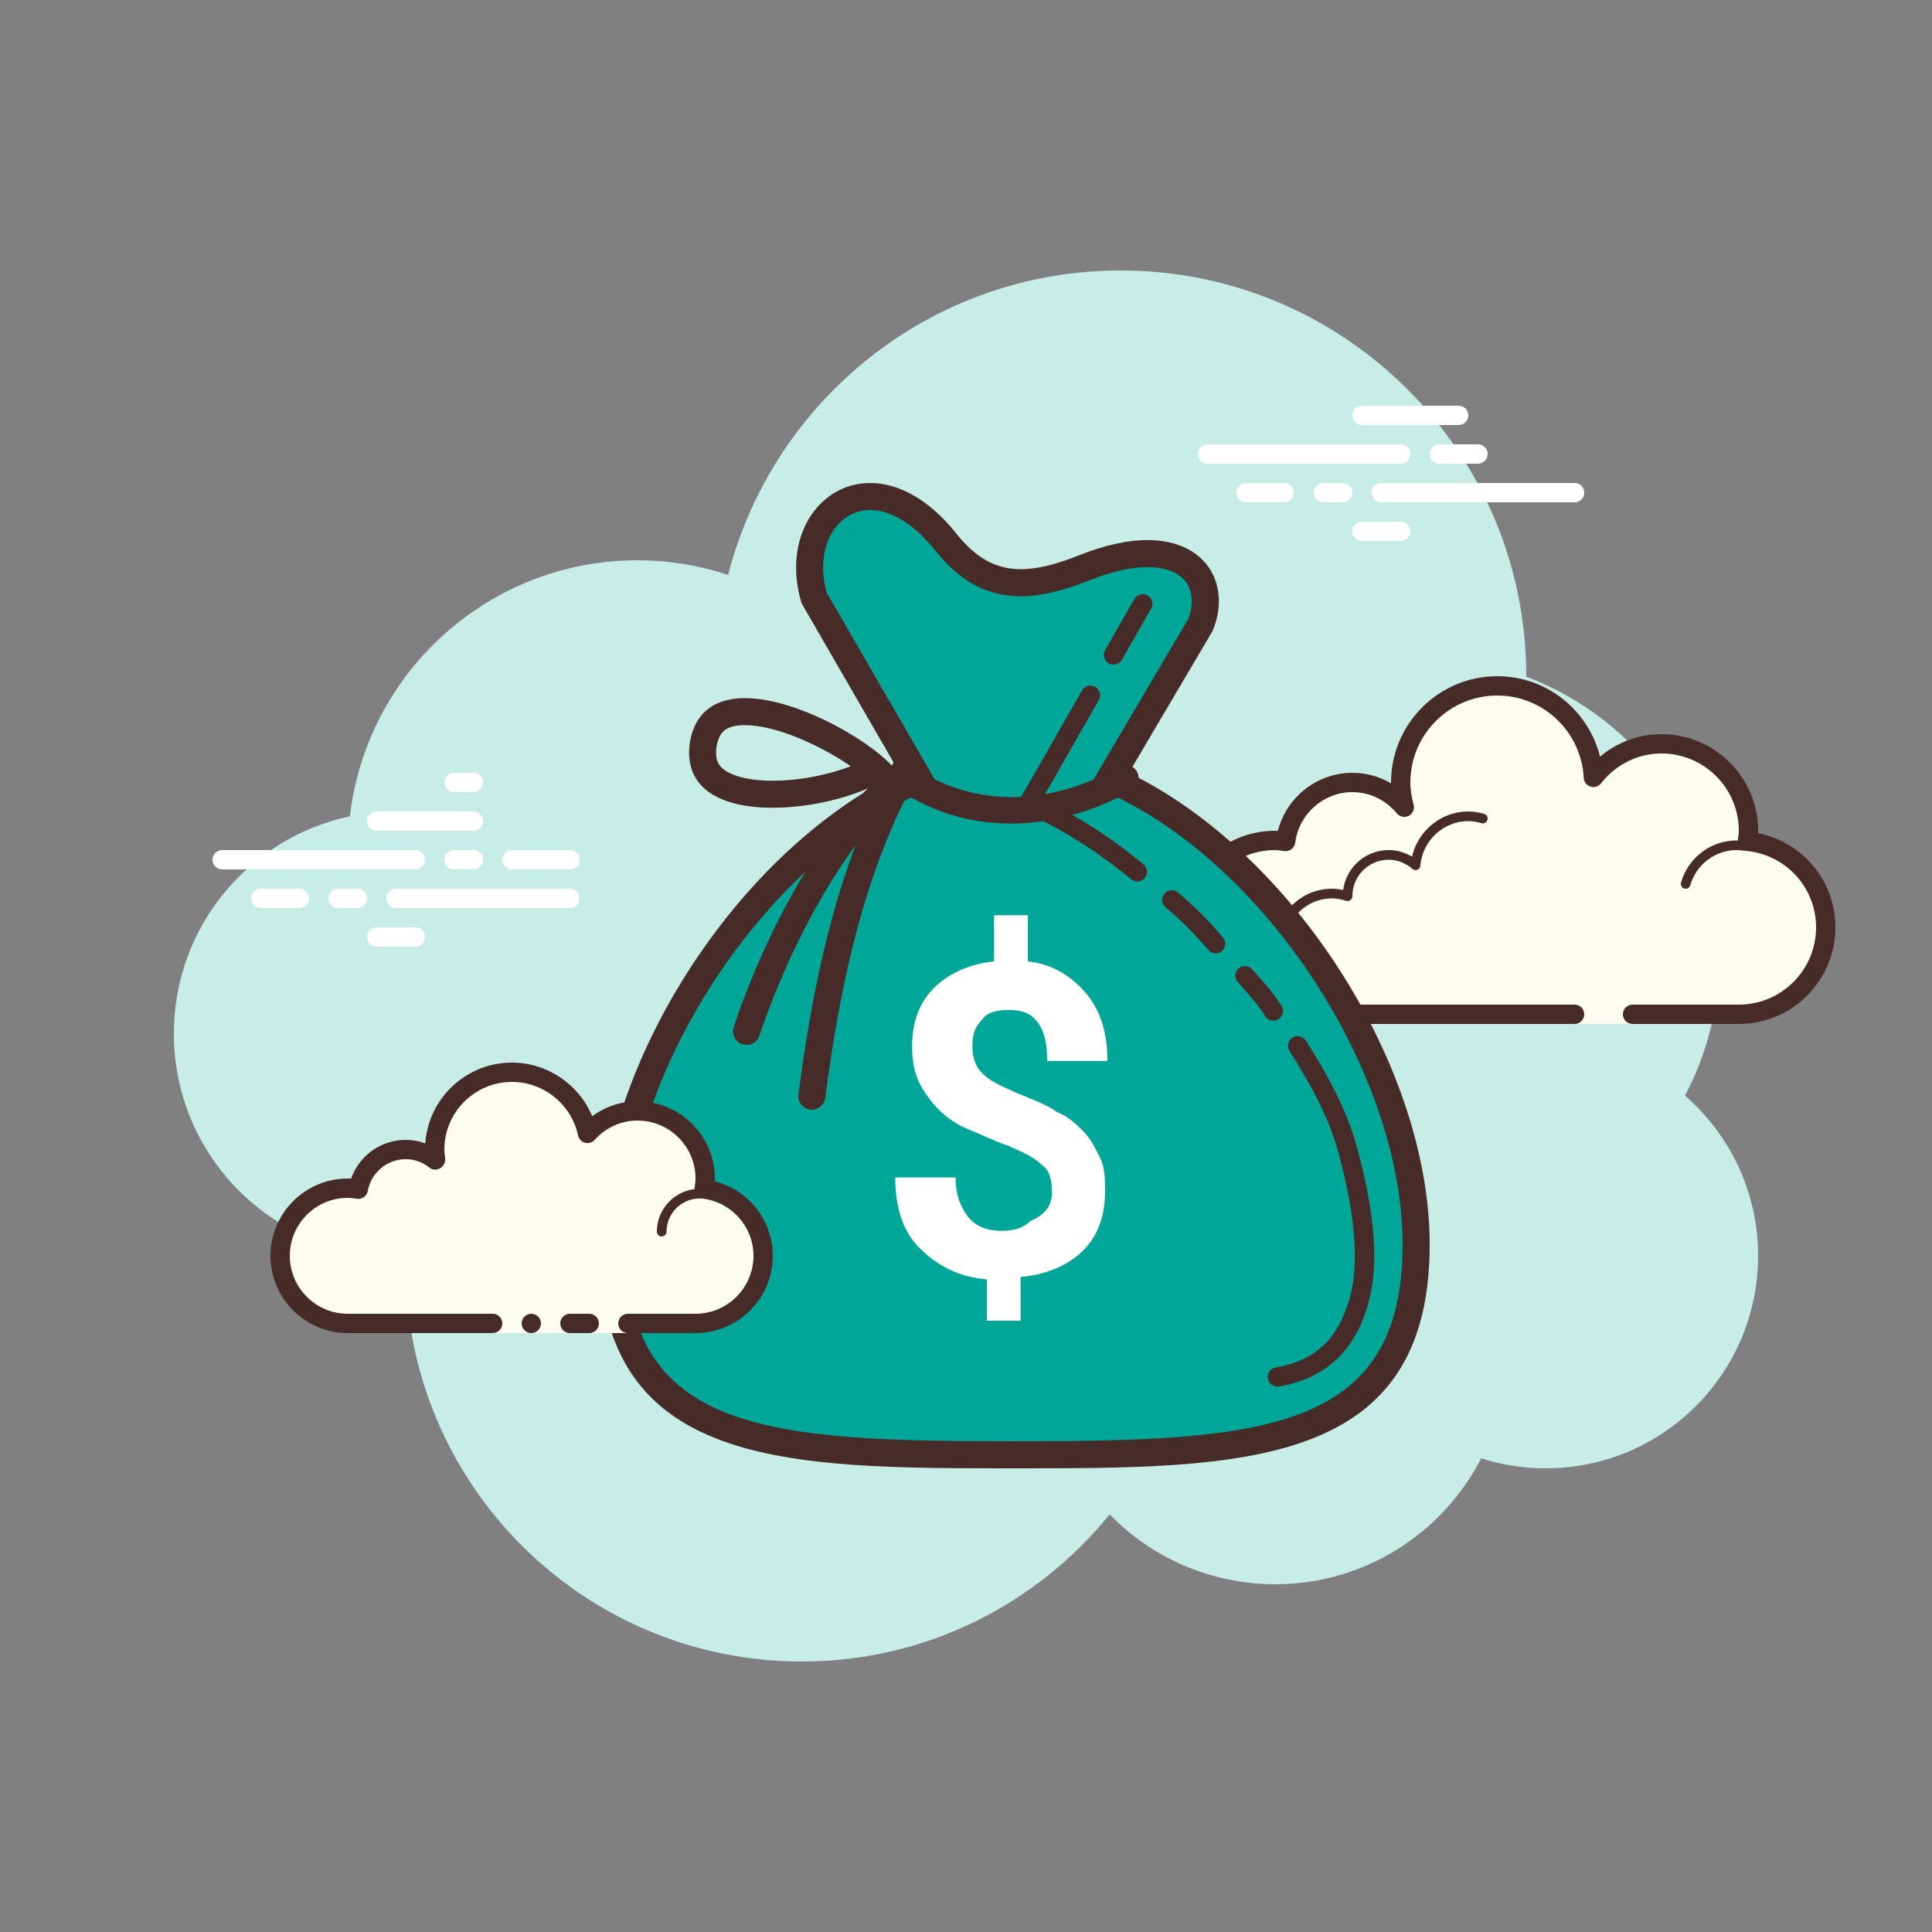 <?xml version="1.0" encoding="iso-8859-1"?>
<!-- Generator: Adobe Illustrator 22.1.0, SVG Export Plug-In . SVG Version: 6.00 Build 0)  -->
<svg xmlns="http://www.w3.org/2000/svg" xmlns:xlink="http://www.w3.org/1999/xlink" version="1.1" id="Layer_1" x="0px" y="0px" viewBox="0 0 100 100" style="enable-background:new 0 0 100 100;" xml:space="preserve">
<rect x="0" y="0" width="100" height="100" fill="#808080" stroke="none"/>
<g>
	<path style="fill:#C7EDE6;" d="M87.215,56.71C88.35,54.555,89,52.105,89,49.5c0-6.621-4.159-12.257-10.001-14.478   C78.999,35.015,79,35.008,79,35c0-11.598-9.402-21-21-21c-9.784,0-17.981,6.701-20.313,15.757C36.211,29.272,34.638,29,33,29   c-7.692,0-14.023,5.793-14.89,13.252C12.906,43.353,9,47.969,9,53.5C9,59.851,14.149,65,20.5,65c0.177,0,0.352-0.012,0.526-0.022   C21.022,65.153,21,65.324,21,65.5C21,76.822,30.178,86,41.5,86c6.437,0,12.175-2.972,15.934-7.614C59.612,80.611,62.64,82,66,82   c4.65,0,8.674-2.65,10.666-6.518C77.718,75.817,78.837,76,80,76c6.075,0,11-4.925,11-11C91,61.689,89.53,58.727,87.215,56.71z"/>
</g>
<g>
	<g>
		<path style="fill:#FDFCEF;" d="M81.5,52.5V53h3v-0.5c0,0,4.242,0,5.5,0c2.485,0,4.5-2.015,4.5-4.5    c0-2.333-1.782-4.229-4.055-4.455C90.467,43.364,90.5,43.187,90.5,43c0-2.485-2.015-4.5-4.5-4.5c-1.438,0-2.703,0.686-3.527,1.736    C82.333,37.6,80.171,35.5,77.5,35.5c-2.761,0-5,2.239-5,5c0,0.446,0.077,0.87,0.187,1.282C72.045,41.005,71.086,40.5,70,40.5    c-1.781,0-3.234,1.335-3.455,3.055C66.364,43.533,66.187,43.5,66,43.5c-2.485,0-4.5,2.015-4.5,4.5s2.015,4.5,4.5,4.5s9.5,0,9.5,0    H81.5z"/>
	</g>
	<g>
		<path style="fill:#472B29;" d="M77.5,35c-3.033,0-5.5,2.467-5.5,5.5c0,0.016,0,0.031,0,0.047C71.398,40.192,70.71,40,70,40    c-1.831,0-3.411,1.261-3.858,3.005C66.095,43.002,66.048,43,66,43c-2.757,0-5,2.243-5,5s2.243,5,5,5h15.5    c0.276,0,0.5-0.224,0.5-0.5S81.776,52,81.5,52H66c-2.206,0-4-1.794-4-4s1.794-4,4-4c0.117,0,0.23,0.017,0.343,0.032l0.141,0.019    c0.021,0.003,0.041,0.004,0.062,0.004c0.246,0,0.462-0.185,0.495-0.437C67.232,42.125,68.504,41,70,41    c0.885,0,1.723,0.401,2.301,1.1c0.098,0.118,0.241,0.182,0.386,0.182c0.078,0,0.156-0.018,0.228-0.056    c0.209-0.107,0.314-0.346,0.254-0.573C73.054,41.218,73,40.852,73,40.5c0-2.481,2.019-4.5,4.5-4.5    c2.381,0,4.347,1.872,4.474,4.263c0.011,0.208,0.15,0.387,0.349,0.45c0.05,0.016,0.101,0.024,0.152,0.024    c0.15,0,0.296-0.069,0.392-0.192C83.638,39.563,84.779,39,86,39c2.206,0,4,1.794,4,4c0,0.117-0.017,0.23-0.032,0.343l-0.019,0.141    c-0.016,0.134,0.022,0.268,0.106,0.373c0.084,0.105,0.207,0.172,0.34,0.185C92.451,44.247,94,45.949,94,48c0,2.206-1.794,4-4,4    h-5.5c-0.276,0-0.5,0.224-0.5,0.5s0.224,0.5,0.5,0.5H90c2.757,0,5-2.243,5-5c0-2.397-1.689-4.413-4.003-4.877    C90.999,43.082,91,43.041,91,43c0-2.757-2.243-5-5-5c-1.176,0-2.293,0.416-3.183,1.164C82.219,36.76,80.055,35,77.5,35L77.5,35z"/>
	</g>
	<g>
		<path style="fill:#472B29;" d="M76,42c-1.403,0-2.609,0.999-2.913,2.341C72.72,44.119,72.301,44,71.875,44    c-1.202,0-2.198,0.897-2.353,2.068C69.319,46.022,69.126,46,68.938,46c-1.529,0-2.811,1.2-2.918,2.732    C66.01,48.87,66.114,48.99,66.251,49c0.006,0,0.012,0,0.018,0c0.13,0,0.24-0.101,0.249-0.232c0.089-1.271,1.151-2.268,2.419-2.268    c0.229,0,0.47,0.042,0.738,0.127c0.022,0.007,0.045,0.01,0.067,0.01c0.055,0,0.11-0.02,0.156-0.054    C69.962,46.537,70,46.455,70,46.375c0-1.034,0.841-1.875,1.875-1.875c0.447,0,0.885,0.168,1.231,0.473    c0.047,0.041,0.106,0.063,0.165,0.063c0.032,0,0.063-0.006,0.093-0.019c0.088-0.035,0.148-0.117,0.155-0.212    C73.623,43.512,74.712,42.5,76,42.5c0.208,0,0.425,0.034,0.682,0.107c0.023,0.007,0.047,0.01,0.07,0.01    c0.109,0,0.207-0.073,0.239-0.182c0.038-0.133-0.039-0.271-0.172-0.309C76.517,42.04,76.256,42,76,42L76,42z"/>
	</g>
	<g>
		<path style="fill:#472B29;" d="M89.883,43.5c-1.326,0-2.508,0.897-2.874,2.182c-0.038,0.133,0.039,0.271,0.172,0.309    C87.205,45.997,87.228,46,87.25,46c0.109,0,0.209-0.072,0.24-0.182C87.795,44.748,88.779,44,89.883,44    c0.117,0,0.23,0.014,0.342,0.029c0.012,0.002,0.023,0.003,0.035,0.003c0.121,0,0.229-0.092,0.246-0.217    c0.019-0.137-0.077-0.263-0.214-0.281C90.158,43.516,90.022,43.5,89.883,43.5L89.883,43.5z"/>
	</g>
</g>
<g>
	<g>
		<path style="fill:#FFFFFF;" d="M21.5,45h-10c-0.276,0-0.5-0.224-0.5-0.5s0.224-0.5,0.5-0.5h10c0.276,0,0.5,0.224,0.5,0.5    S21.777,45,21.5,45z"/>
	</g>
	<g>
		<path style="fill:#FFFFFF;" d="M24.5,45h-1c-0.276,0-0.5-0.224-0.5-0.5s0.224-0.5,0.5-0.5h1c0.276,0,0.5,0.224,0.5,0.5    S24.777,45,24.5,45z"/>
	</g>
	<g>
		<path style="fill:#FFFFFF;" d="M29.491,47H20.5c-0.276,0-0.5-0.224-0.5-0.5s0.224-0.5,0.5-0.5h8.991c0.276,0,0.5,0.224,0.5,0.5    S29.767,47,29.491,47z"/>
	</g>
	<g>
		<path style="fill:#FFFFFF;" d="M18.5,47h-1c-0.276,0-0.5-0.224-0.5-0.5s0.224-0.5,0.5-0.5h1c0.276,0,0.5,0.224,0.5,0.5    S18.777,47,18.5,47z"/>
	</g>
	<g>
		<path style="fill:#FFFFFF;" d="M15.5,47h-2c-0.276,0-0.5-0.224-0.5-0.5s0.224-0.5,0.5-0.5h2c0.276,0,0.5,0.224,0.5,0.5    S15.777,47,15.5,47z"/>
	</g>
	<g>
		<path style="fill:#FFFFFF;" d="M21.5,49h-2c-0.276,0-0.5-0.224-0.5-0.5s0.224-0.5,0.5-0.5h2c0.276,0,0.5,0.224,0.5,0.5    S21.776,49,21.5,49z"/>
	</g>
	<g>
		<path style="fill:#FFFFFF;" d="M24.5,40c-0.177,0-0.823,0-1,0c-0.276,0-0.5,0.224-0.5,0.5c0,0.276,0.224,0.5,0.5,0.5    c0.177,0,0.823,0,1,0c0.276,0,0.5-0.224,0.5-0.5C25,40.224,24.776,40,24.5,40z"/>
	</g>
	<g>
		<path style="fill:#FFFFFF;" d="M24.5,42c-0.177,0-4.823,0-5,0c-0.276,0-0.5,0.224-0.5,0.5c0,0.276,0.224,0.5,0.5,0.5    c0.177,0,4.823,0,5,0c0.276,0,0.5-0.224,0.5-0.5C25,42.224,24.776,42,24.5,42z"/>
	</g>
	<g>
		<path style="fill:#FFFFFF;" d="M29.5,44c-0.177,0-2.823,0-3,0c-0.276,0-0.5,0.224-0.5,0.5c0,0.276,0.224,0.5,0.5,0.5    c0.177,0,2.823,0,3,0c0.276,0,0.5-0.224,0.5-0.5C30,44.224,29.776,44,29.5,44z"/>
	</g>
</g>
<g>
	<g>
		<path style="fill:#FFFFFF;" d="M72.5,24h-10c-0.276,0-0.5-0.224-0.5-0.5s0.224-0.5,0.5-0.5h10c0.276,0,0.5,0.224,0.5,0.5    S72.776,24,72.5,24z"/>
	</g>
	<g>
		<path style="fill:#FFFFFF;" d="M76.5,24h-2c-0.276,0-0.5-0.224-0.5-0.5s0.224-0.5,0.5-0.5h2c0.276,0,0.5,0.224,0.5,0.5    S76.776,24,76.5,24z"/>
	</g>
	<g>
		<path style="fill:#FFFFFF;" d="M81.5,26h-10c-0.276,0-0.5-0.224-0.5-0.5s0.224-0.5,0.5-0.5h10c0.276,0,0.5,0.224,0.5,0.5    S81.777,26,81.5,26z"/>
	</g>
	<g>
		<path style="fill:#FFFFFF;" d="M69.5,26h-1c-0.276,0-0.5-0.224-0.5-0.5s0.224-0.5,0.5-0.5h1c0.276,0,0.5,0.224,0.5,0.5    S69.776,26,69.5,26z"/>
	</g>
	<g>
		<path style="fill:#FFFFFF;" d="M66.47,26H64.5c-0.276,0-0.5-0.224-0.5-0.5s0.224-0.5,0.5-0.5h1.97c0.276,0,0.5,0.224,0.5,0.5    S66.746,26,66.47,26z"/>
	</g>
	<g>
		<path style="fill:#FFFFFF;" d="M75.5,22h-5c-0.276,0-0.5-0.224-0.5-0.5s0.224-0.5,0.5-0.5h5c0.276,0,0.5,0.224,0.5,0.5    S75.777,22,75.5,22z"/>
	</g>
	<g>
		<path style="fill:#FFFFFF;" d="M72.5,28h-2c-0.276,0-0.5-0.224-0.5-0.5s0.224-0.5,0.5-0.5h2c0.276,0,0.5,0.224,0.5,0.5    S72.776,28,72.5,28z"/>
	</g>
</g>
<g>
	<g>
		<g>
			<path style="fill:#00A698;" d="M52.5,75.3c-11.621,0-20.8,0-20.8-10.885c0-8.893,6.948-19.782,15.173-23.778l0.676-0.329     l-5.41-9.355c-0.44-1.522-0.253-2.987,0.52-4.028c0.585-0.789,1.43-1.224,2.379-1.224c1.312,0,2.703,0.836,3.916,2.355     c1.146,1.437,2.382,2.105,3.89,2.105c0.917,0,1.968-0.249,3.308-0.783c1.202-0.479,2.292-0.723,3.24-0.723     c1.202,0,2.132,0.406,2.62,1.145c0.467,0.707,0.504,1.652,0.103,2.592l-4.674,7.911l0.683,0.332     C66.35,44.629,73.3,55.52,73.3,64.415C73.3,75.3,64.121,75.3,52.5,75.3z"/>
		</g>
		<g>
			<path style="fill:#472B29;" d="M45.039,26.4c1.095,0,2.291,0.743,3.368,2.093c1.29,1.616,2.699,2.368,4.436,2.368     c1.009,0,2.142-0.265,3.568-0.833c1.119-0.447,2.122-0.673,2.98-0.673c0.959,0,1.682,0.295,2.036,0.831     c0.318,0.482,0.344,1.17,0.074,1.855l-4.278,7.253l-0.771,1.308l1.366,0.663C65.83,45.156,72.6,55.758,72.6,64.415     c0,9.712-7.263,10.185-20.1,10.185s-20.1-0.473-20.1-10.185c0-8.656,6.768-19.256,14.779-23.149l1.353-0.657l-0.753-1.302     l-4.989-8.629c-0.351-1.281-0.196-2.49,0.432-3.337C43.673,26.734,44.318,26.4,45.039,26.4 M45.039,25     c-2.661,0-4.583,2.809-3.547,6.23l5.074,8.777C38.09,44.126,31,55.186,31,64.415C31,76,40.675,76,52.5,76     C64.325,76,74,76,74,64.415c0-9.231-7.092-20.293-15.571-24.41l4.329-7.338c0.966-2.26-0.191-4.712-3.366-4.712     c-0.976,0-2.143,0.232-3.499,0.772c-1.177,0.469-2.169,0.734-3.049,0.734c-1.274,0-2.314-0.554-3.342-1.842     C48.024,25.769,46.431,25,45.039,25L45.039,25z"/>
		</g>
	</g>
	<g>
		<path style="fill:#FFFFFF;" d="M54.449,61.699c0-0.628-0.125-1.131-0.499-1.382c-0.374-0.377-0.874-0.628-1.747-1.005    c-0.749-0.251-1.498-0.628-2.122-0.88c-0.624-0.251-1.123-0.628-1.498-1.005s-0.749-0.88-0.998-1.382    c-0.25-0.503-0.374-1.131-0.374-1.885c0-1.257,0.374-2.262,1.123-3.016s1.872-1.257,3.12-1.382v-2.388h1.747v2.388    c1.248,0.126,2.246,0.754,2.995,1.634c0.749,0.88,1.123,2.011,1.123,3.519H54.2c0-0.88-0.125-1.508-0.499-2.011    c-0.374-0.503-0.874-0.628-1.498-0.628c-0.624,0-1.123,0.126-1.373,0.503c-0.374,0.377-0.499,0.754-0.499,1.382    c0,0.503,0.125,1.005,0.499,1.382c0.374,0.377,0.874,0.628,1.747,1.005c0.874,0.377,1.622,0.628,2.122,1.005    c0.624,0.251,0.998,0.628,1.373,1.005c0.374,0.377,0.624,0.88,0.874,1.382s0.25,1.131,0.25,1.759c0,1.257-0.374,2.262-1.123,3.016    c-0.749,0.754-1.872,1.257-3.245,1.382v2.262H51.08v-2.137c-1.498-0.126-2.621-0.754-3.494-1.634    c-0.874-0.88-1.248-2.137-1.248-3.645h3.12c0,0.88,0.25,1.508,0.624,2.011c0.374,0.503,0.998,0.754,1.747,0.754    c0.624,0,1.123-0.126,1.498-0.503C54.2,62.83,54.449,62.328,54.449,61.699z"/>
	</g>
	<g>
		<path style="fill:#472B29;" d="M42.021,57.437c-0.03,0-0.06-0.002-0.091-0.006c-0.383-0.05-0.654-0.4-0.604-0.784    c0.935-7.236,2.394-12.424,4.73-16.819l0.367-0.691l0.646,0.441c5.311,3.633,10.562,0.262,10.783,0.117    c0.323-0.214,0.757-0.123,0.969,0.199c0.213,0.321,0.125,0.755-0.197,0.968c-0.06,0.039-5.805,3.755-11.679,0.296    c-2.053,4.1-3.366,8.977-4.23,15.669C42.668,57.179,42.367,57.437,42.021,57.437z"/>
	</g>
	<g>
		<path style="fill:#472B29;" d="M38.645,54.087c-0.068,0-0.139-0.011-0.208-0.032c-0.369-0.114-0.576-0.506-0.461-0.875    c0.1-0.321,2.495-7.919,7.338-12.796c0.272-0.273,0.715-0.273,0.99-0.004c0.274,0.272,0.276,0.716,0.003,0.99    c-4.597,4.63-6.971,12.148-6.995,12.225C39.22,53.895,38.943,54.087,38.645,54.087z"/>
	</g>
	<g>
		<path style="fill:#472B29;" d="M57.636,34.4c-0.084,0-0.169-0.021-0.248-0.065c-0.24-0.138-0.323-0.443-0.186-0.683l1.513-2.646    c0.137-0.239,0.442-0.322,0.682-0.187c0.24,0.138,0.323,0.443,0.186,0.683l-1.513,2.646C57.978,34.31,57.81,34.4,57.636,34.4z"/>
	</g>
	<g>
		<path style="fill:#472B29;" d="M62.921,49.346c-0.142,0-0.282-0.06-0.381-0.176c-0.732-0.861-1.475-1.603-2.208-2.203    c-0.213-0.175-0.245-0.49-0.07-0.704c0.175-0.212,0.491-0.244,0.704-0.069c0.779,0.639,1.565,1.422,2.335,2.328    c0.179,0.211,0.153,0.526-0.057,0.705C63.151,49.307,63.036,49.346,62.921,49.346z"/>
	</g>
	<g>
		<path style="fill:#472B29;" d="M53.14,42.259c-0.084,0-0.169-0.021-0.248-0.066c-0.24-0.137-0.323-0.442-0.186-0.682l3.301-5.773    c0.137-0.239,0.443-0.323,0.682-0.186c0.24,0.137,0.323,0.442,0.186,0.682l-3.301,5.773C53.482,42.168,53.313,42.259,53.14,42.259    z"/>
	</g>
	<g>
		<path style="fill:#472B29;" d="M58.87,45.627c-0.112,0-0.225-0.038-0.319-0.115c-2.615-2.168-4.954-3.204-4.978-3.215    c-0.253-0.11-0.368-0.405-0.258-0.658c0.11-0.251,0.404-0.367,0.658-0.258c0.1,0.044,2.485,1.097,5.216,3.361    c0.212,0.176,0.242,0.491,0.065,0.704C59.157,45.565,59.014,45.627,58.87,45.627z"/>
	</g>
	<g>
		<path style="fill:#472B29;" d="M66.116,71.769c-0.241,0-0.453-0.174-0.493-0.42c-0.044-0.272,0.141-0.529,0.413-0.573    c2.584-0.422,3.399-2.133,3.821-3.575c0.513-1.756,0.292-4.434-0.638-7.744c-0.401-1.43-1.234-3.132-2.474-5.06    c-0.149-0.232-0.083-0.542,0.15-0.691c0.233-0.147,0.542-0.081,0.691,0.15c1.294,2.012,2.167,3.805,2.596,5.329    c0.995,3.542,1.209,6.333,0.635,8.296c-0.268,0.916-1.082,3.704-4.62,4.281C66.17,71.767,66.143,71.769,66.116,71.769z"/>
	</g>
	<g>
		<path style="fill:#472B29;" d="M65.908,52.829c-0.167,0-0.33-0.083-0.424-0.235c-0.343-0.548-0.678-0.937-1.416-1.758    c-0.185-0.205-0.168-0.521,0.037-0.706s0.521-0.169,0.706,0.038c0.763,0.848,1.138,1.283,1.521,1.896    c0.146,0.233,0.075,0.542-0.159,0.688C66.09,52.805,65.999,52.829,65.908,52.829z"/>
	</g>
	<g>
		<path style="fill:#472B29;" d="M38.559,37.534c1.672,0,4.016,1.116,5.476,2.126c-1.011,0.391-2.502,0.75-4.047,0.75    c-1.292,0-2.299-0.278-2.696-0.742c-0.077-0.09-0.309-0.363-0.201-1.047C37.227,37.933,37.51,37.534,38.559,37.534 M38.559,36.135    c-1.406,0-2.523,0.595-2.841,2.216c-0.411,2.573,1.763,3.459,4.27,3.459c2.592,0,5.541-0.947,6.36-1.955    C45.352,38.53,41.378,36.135,38.559,36.135L38.559,36.135z"/>
	</g>
</g>
<g>
	<g>
		<path style="fill:#FDFCEF;" d="M32.5,68.5c0,0,1.567,0,3.5,0s3.5-1.567,3.5-3.5c0-1.781-1.335-3.234-3.055-3.455    C36.473,61.366,36.5,61.187,36.5,61c0-1.933-1.567-3.5-3.5-3.5c-1.032,0-1.95,0.455-2.59,1.165    c-0.384-1.808-1.987-3.165-3.91-3.165c-2.209,0-4,1.791-4,4c0,0.191,0.03,0.374,0.056,0.558C22.128,59.714,21.592,59.5,21,59.5    c-1.228,0-2.245,0.887-2.455,2.055C18.366,61.527,18.187,61.5,18,61.5c-1.933,0-3.5,1.567-3.5,3.5s1.567,3.5,3.5,3.5s7.5,0,7.5,0    V69h7V68.5z"/>
	</g>
	<g>
		<path style="fill:#472B29;" d="M34.25,64C34.112,64,34,63.888,34,63.75c0-1.223,0.995-2.218,2.218-2.218    c0.034,0.009,0.737-0.001,1.244,0.136c0.133,0.036,0.212,0.173,0.176,0.306c-0.036,0.134-0.173,0.213-0.306,0.176    c-0.444-0.12-1.1-0.12-1.113-0.118c-0.948,0-1.719,0.771-1.719,1.718C34.5,63.888,34.388,64,34.25,64z"/>
	</g>
	<g>
		<circle style="fill:#472B29;" cx="27.5" cy="68.5" r="0.5"/>
	</g>
	<g>
		<path style="fill:#472B29;" d="M36,69h-3.5c-0.276,0-0.5-0.224-0.5-0.5s0.224-0.5,0.5-0.5H36c1.654,0,3-1.346,3-3    c0-1.496-1.125-2.768-2.618-2.959c-0.134-0.018-0.255-0.088-0.336-0.196s-0.115-0.244-0.094-0.377C35.975,61.314,36,61.16,36,61    c0-1.654-1.346-3-3-3c-0.85,0-1.638,0.355-2.219,1c-0.125,0.139-0.321,0.198-0.5,0.148c-0.182-0.049-0.321-0.195-0.36-0.379    C29.58,57.165,28.141,56,26.5,56c-1.93,0-3.5,1.57-3.5,3.5c0,0.143,0.021,0.28,0.041,0.418c0.029,0.203-0.063,0.438-0.242,0.54    c-0.179,0.102-0.396,0.118-0.556-0.01C21.878,60.155,21.449,60,21,60c-0.966,0-1.792,0.691-1.963,1.644    c-0.048,0.267-0.296,0.446-0.569,0.405C18.314,62.025,18.16,62,18,62c-1.654,0-3,1.346-3,3s1.346,3,3,3h7.5    c0.276,0,0.5,0.224,0.5,0.5S25.776,69,25.5,69H18c-2.206,0-4-1.794-4-4s1.794-4,4-4c0.059,0,0.116,0.002,0.174,0.006    C18.588,59.82,19.711,59,21,59c0.349,0,0.689,0.061,1.011,0.18C22.176,56.847,24.126,55,26.5,55c1.831,0,3.466,1.127,4.153,2.774    C31.333,57.276,32.155,57,33,57c2.206,0,4,1.794,4,4c0,0.048-0.001,0.095-0.004,0.142C38.739,61.59,40,63.169,40,65    C40,67.206,38.206,69,36,69z"/>
	</g>
	<g>
		<path style="fill:#472B29;" d="M30.5,68c-0.159,0-0.841,0-1,0c-0.276,0-0.5,0.224-0.5,0.5c0,0.276,0.224,0.5,0.5,0.5    c0.159,0,0.841,0,1,0c0.276,0,0.5-0.224,0.5-0.5C31,68.224,30.776,68,30.5,68z"/>
	</g>
</g>
</svg>
